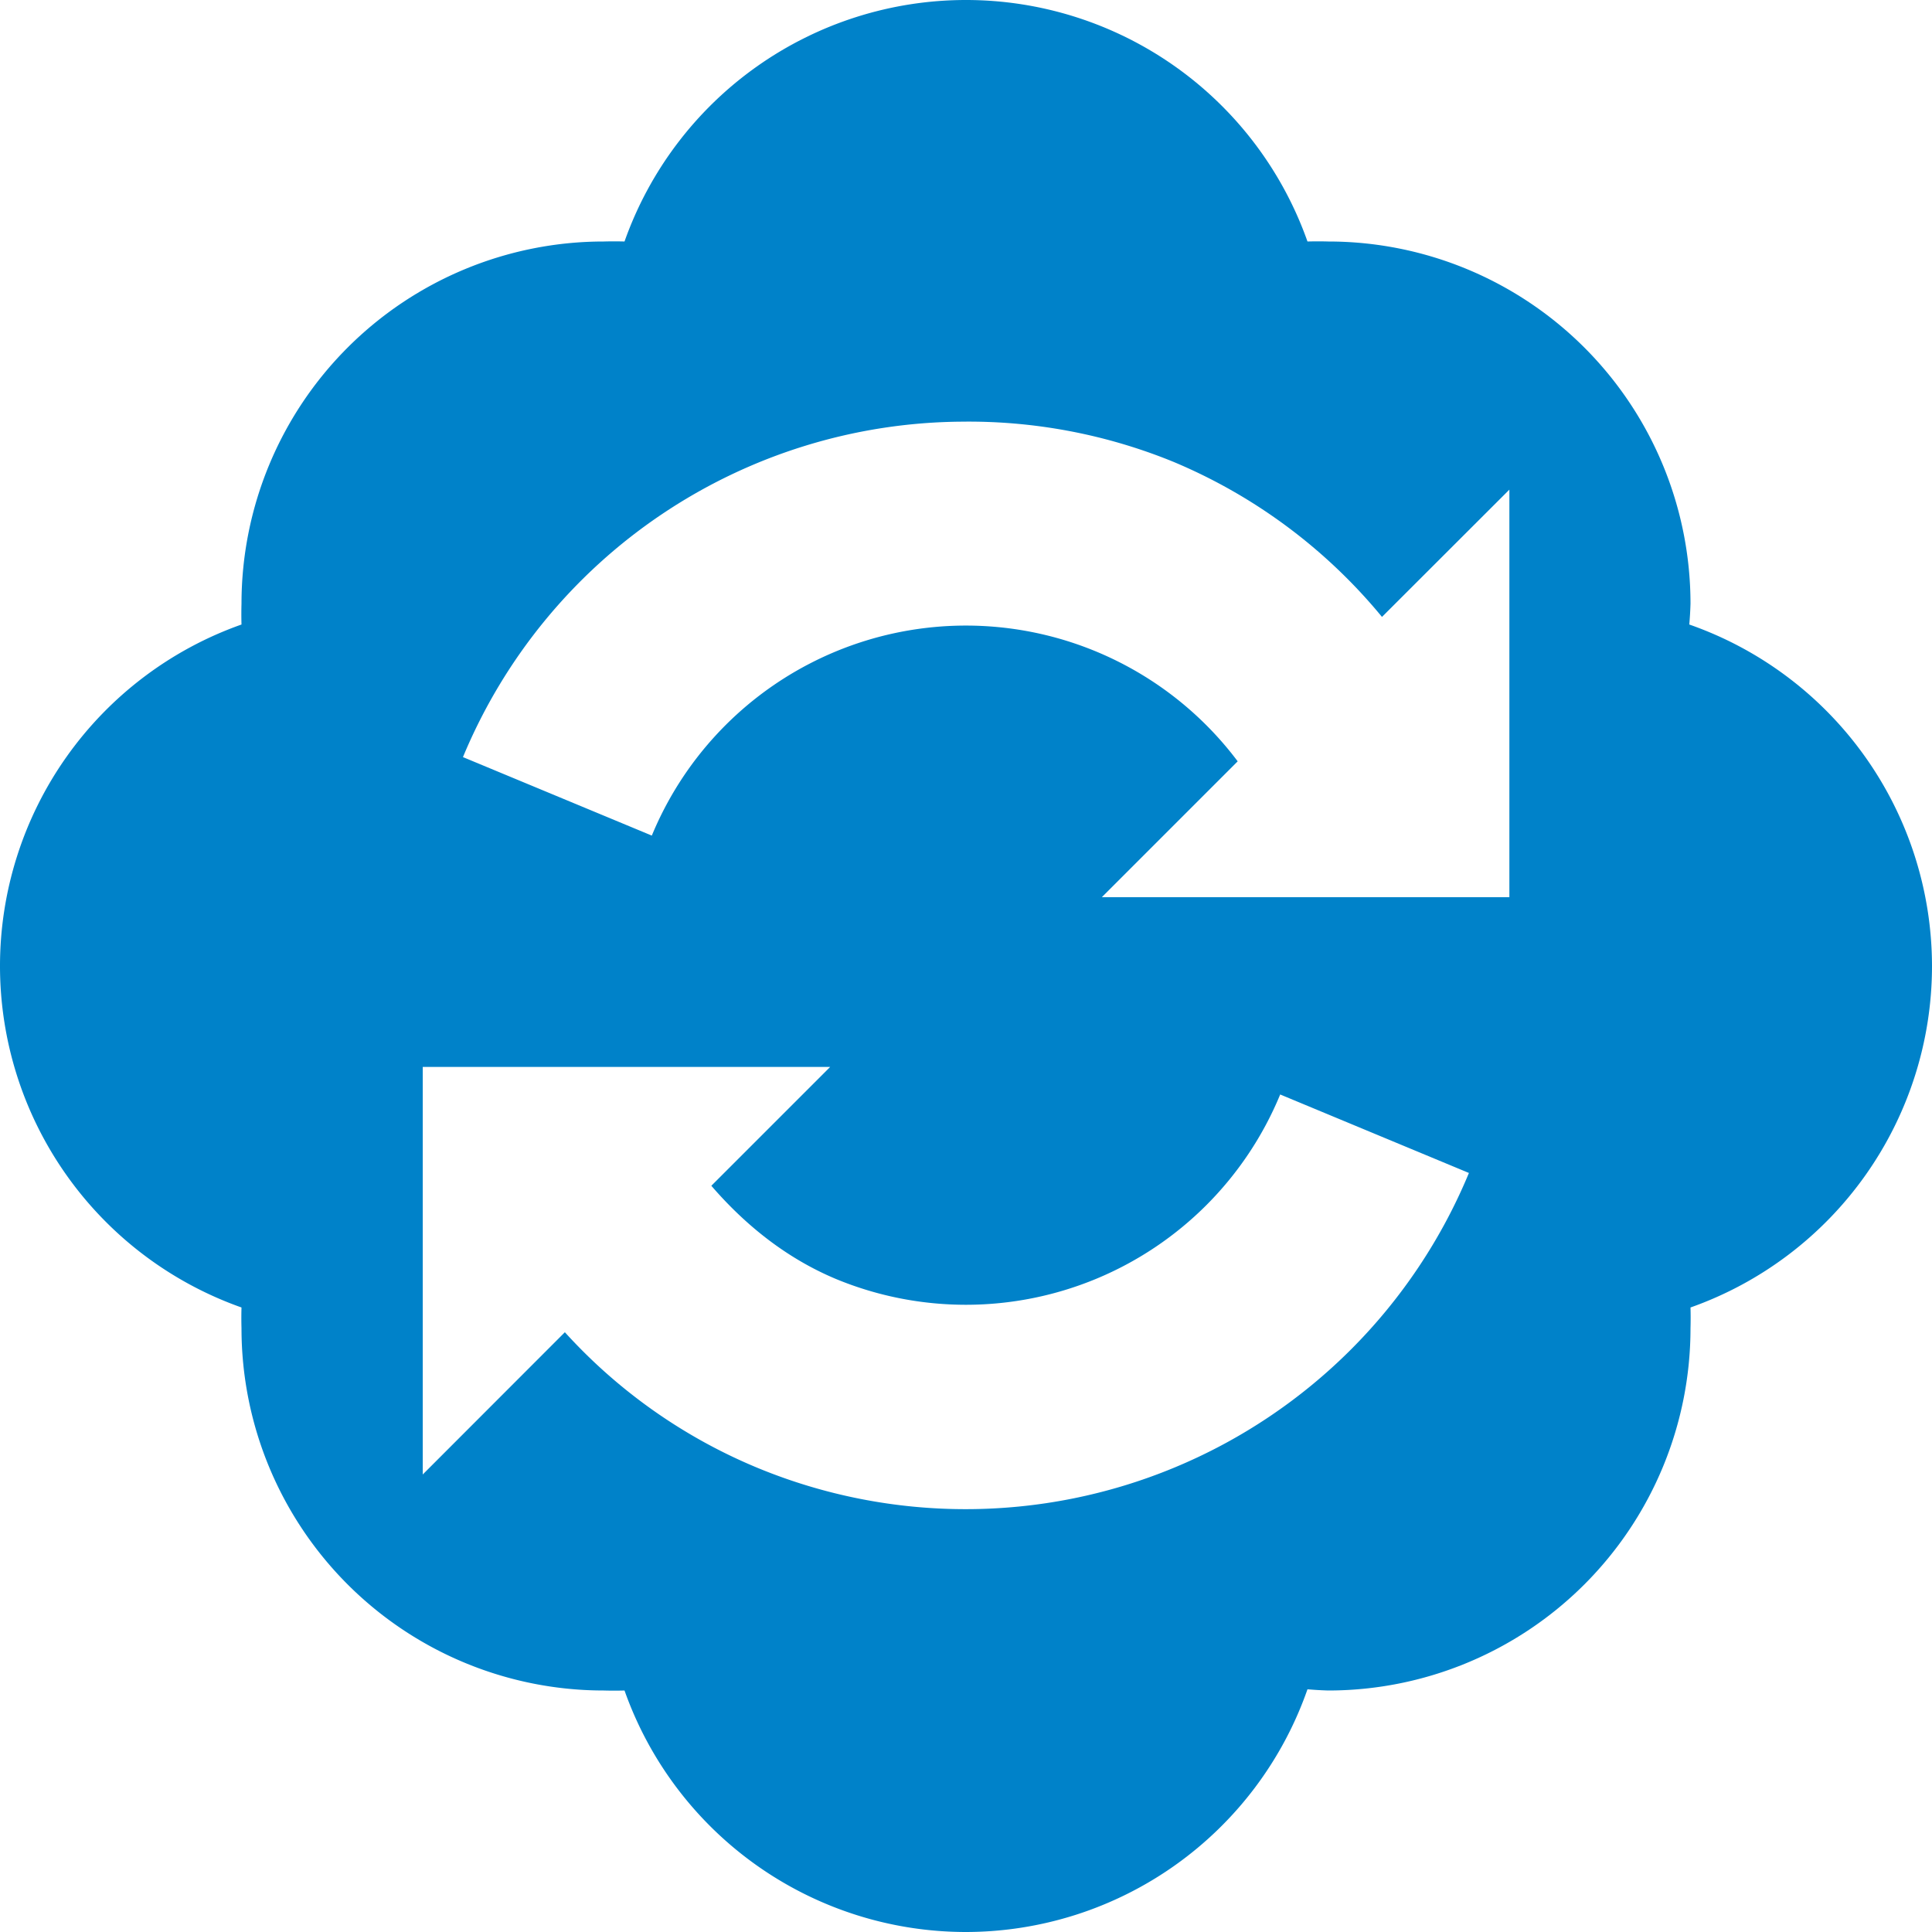 <svg xmlns="http://www.w3.org/2000/svg" width="16" height="16"><path fill="#0082c9" d="M8 0a3 3 0 0 0-2.828 2A3 3 0 0 0 5 2a3 3 0 0 0-3 3 3 3 0 0 0 0 .172A3 3 0 0 0 0 8a3 3 0 0 0 2 2.828A3 3 0 0 0 2 11a3 3 0 0 0 3 3 3 3 0 0 0 .172 0A3 3 0 0 0 8 16a3 3 0 0 0 2.828-2.01A3 3 0 0 0 11 14a3 3 0 0 0 3-3 3 3 0 0 0 0-.172A3 3 0 0 0 16 8a3 3 0 0 0-2.01-2.828A3 3 0 0 0 14 5a3 3 0 0 0-3-3 3 3 0 0 0-.172 0A3 3 0 0 0 8 0zm-.035 3.492a4.484 4.484 0 0 1 1.756.334 4.476 4.476 0 0 1 1.724 1.283L12.5 4.055V7.43H9.125l1.125-1.125a2.815 2.815 0 0 0-4.852.615l-1.564-.65a4.506 4.506 0 0 1 4.131-2.778zM3.5 8.836h3.375l-.984.984c.277.321.619.6 1.037.774a2.816 2.816 0 0 0 3.674-1.53l1.563.65a4.512 4.512 0 0 1-5.887 2.444 4.46 4.46 0 0 1-1.6-1.125l-1.177 1.178V8.836z"/></svg>

